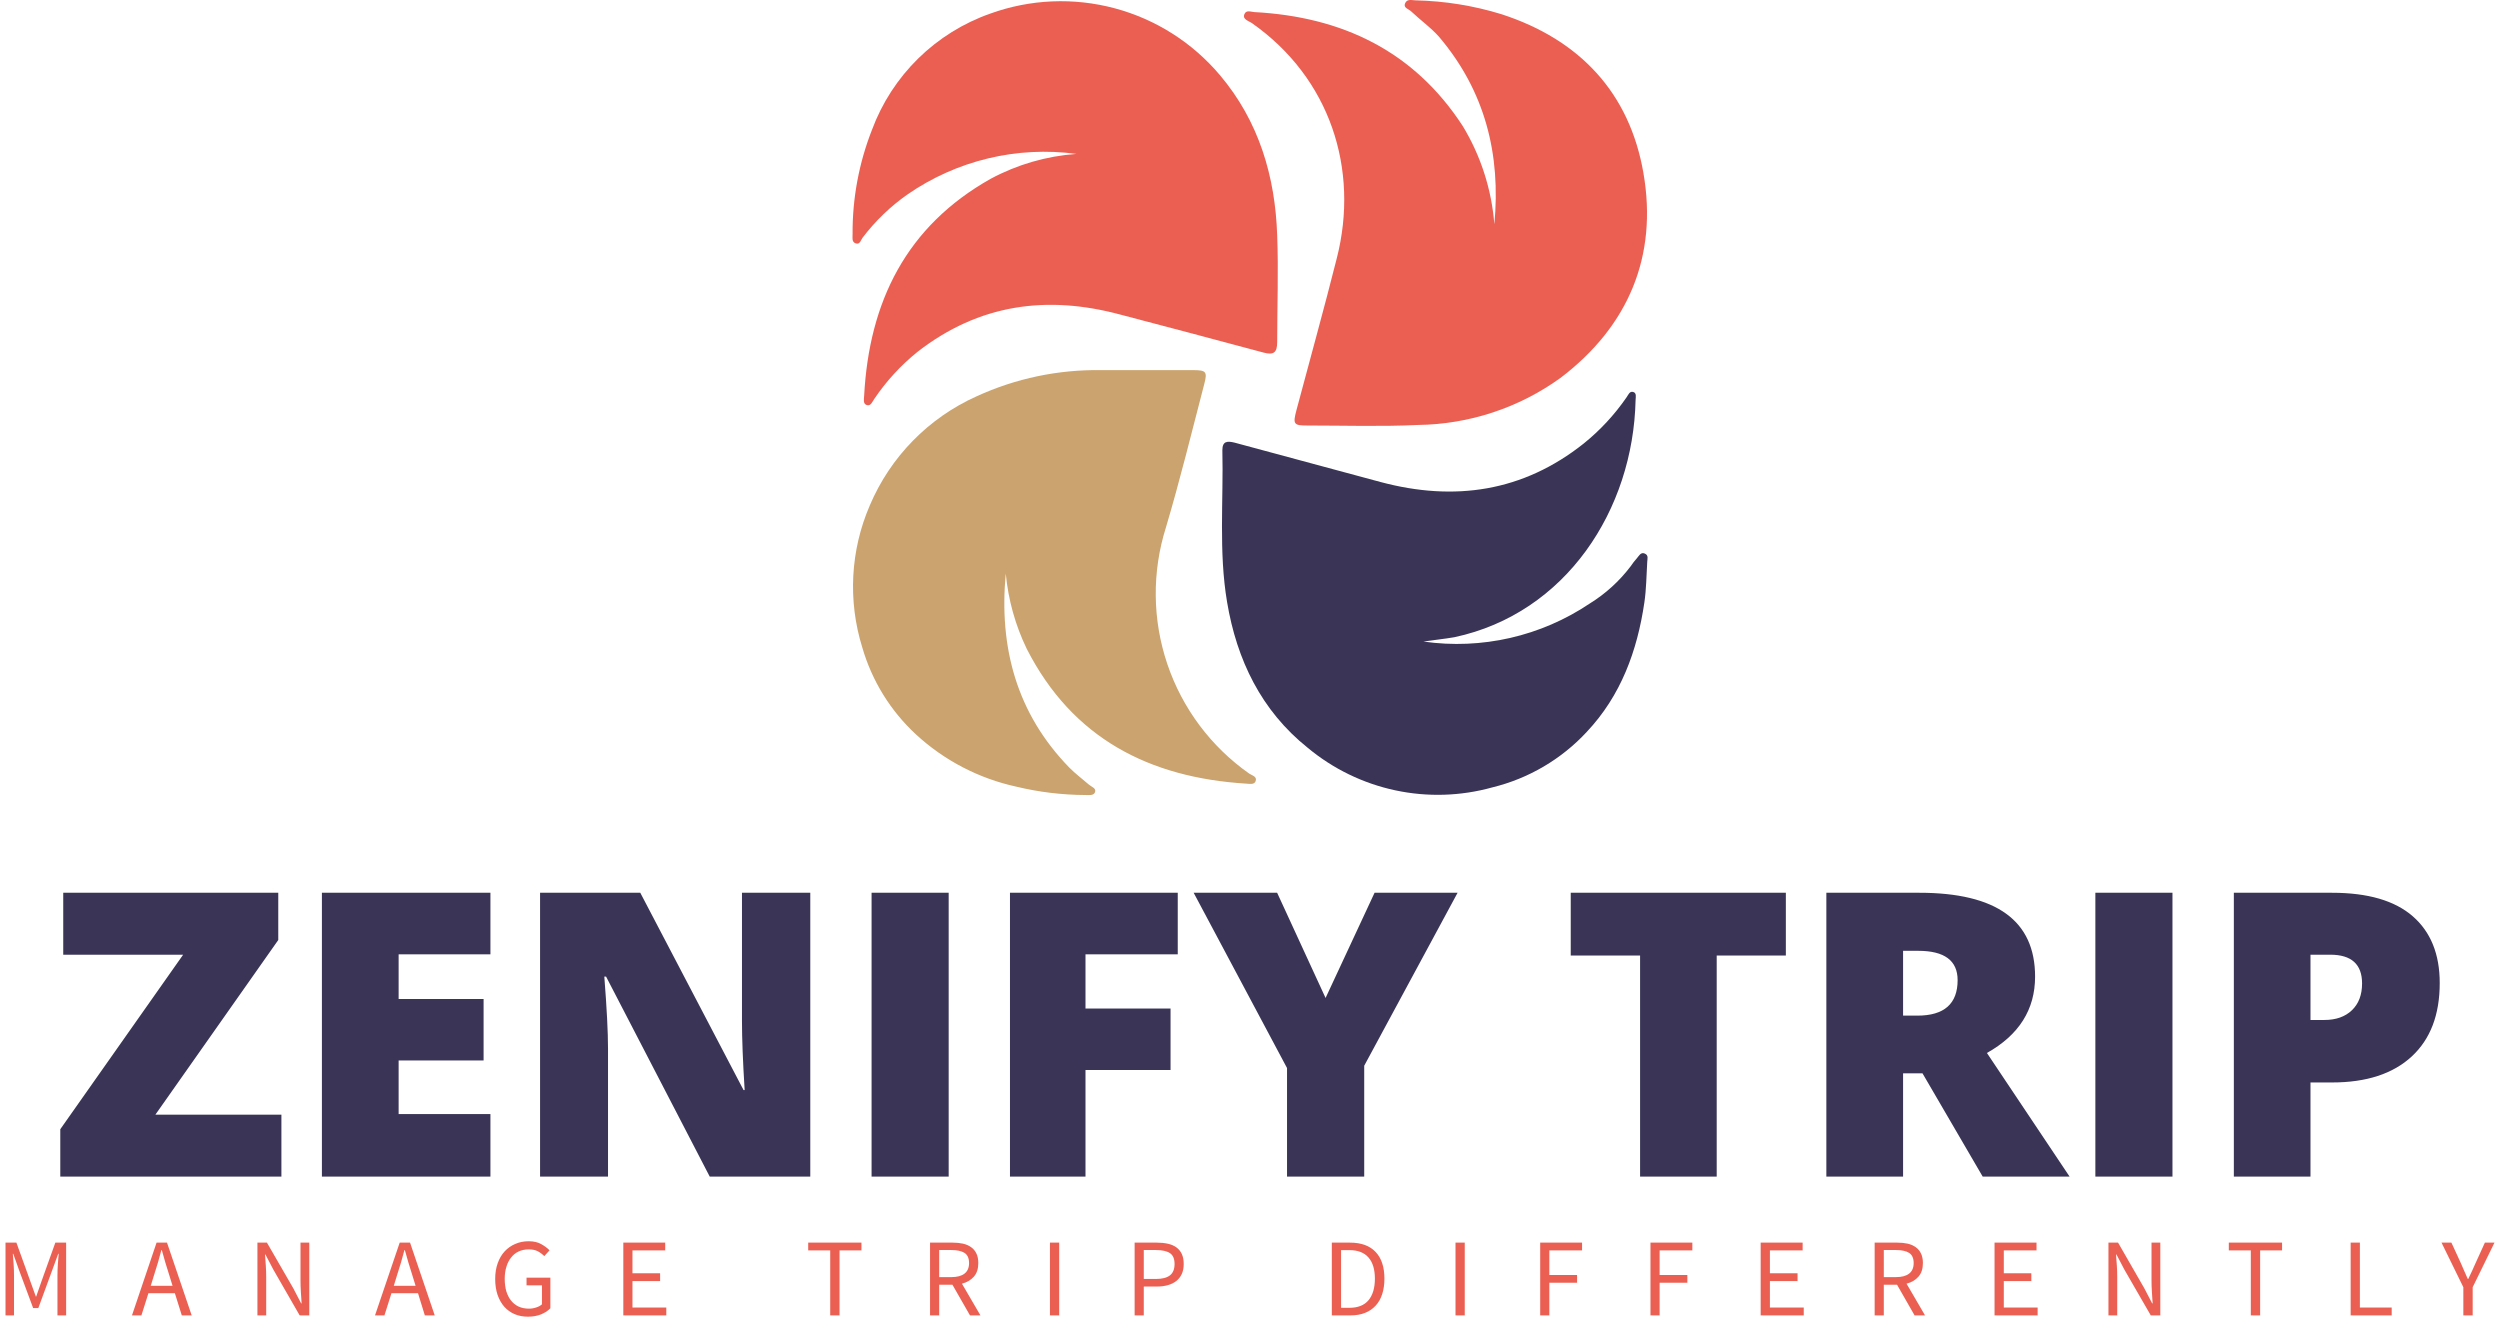 <svg width="227" height="120" viewBox="0 0 227 120" fill="none" xmlns="http://www.w3.org/2000/svg">
<g clip-path="url(#clip0_31_31843)">
<path d="M97.736 13.975C92.341 13.246 86.868 14.561 82.392 17.66C80.848 18.745 79.481 20.061 78.338 21.563C78.161 21.79 78.086 22.235 77.7 22.1C77.314 21.966 77.423 21.58 77.414 21.261C77.393 18.018 77.992 14.802 79.177 11.784C80.083 9.344 81.516 7.134 83.373 5.31C85.23 3.487 87.466 2.095 89.921 1.233C93.548 -0.077 97.488 -0.245 101.213 0.752C104.937 1.748 108.267 3.861 110.755 6.806C114.314 11.003 115.792 16.04 115.968 21.37C116.094 24.593 115.968 27.833 115.968 31.065C115.968 32.056 115.615 32.249 114.734 32.014C110.428 30.847 106.08 29.714 101.757 28.572C95.042 26.759 88.881 27.623 83.332 31.93C81.8 33.159 80.465 34.614 79.37 36.244C79.202 36.488 79.068 36.891 78.707 36.781C78.346 36.672 78.447 36.252 78.464 35.942C78.917 27.389 82.3 20.539 89.955 16.233C92.361 14.941 95.013 14.171 97.736 13.975Z" fill="#EB5F52"/>
<path d="M129.248 58.253C134.538 59.009 139.922 57.777 144.357 54.795C145.783 53.911 147.035 52.773 148.05 51.437C148.224 51.179 148.414 50.932 148.621 50.699C148.814 50.489 148.974 50.103 149.343 50.262C149.712 50.422 149.578 50.741 149.57 51.009C149.494 52.243 149.486 53.528 149.309 54.703C148.663 59.109 147.177 63.164 144.08 66.454C141.781 68.935 138.804 70.686 135.518 71.491C132.637 72.295 129.604 72.387 126.68 71.76C123.756 71.133 121.028 69.805 118.73 67.89C114.533 64.532 112.3 59.932 111.419 54.669C110.647 50.094 111.1 45.436 110.991 40.878C110.991 40.038 111.452 40.038 112.09 40.189L125.345 43.765C132.06 45.562 138.296 44.655 143.811 40.265C145.302 39.061 146.611 37.647 147.698 36.068C147.849 35.858 147.966 35.497 148.294 35.59C148.621 35.682 148.52 36.06 148.512 36.32C148.294 46.283 142.2 55.693 132.06 57.859C131.136 58.018 130.196 58.111 129.248 58.253Z" fill="#3A3557"/>
<path d="M135.686 20.371C136.29 14.017 134.846 8.259 130.649 3.323C129.902 2.483 128.97 1.829 128.131 1.031C127.904 0.813 127.392 0.721 127.585 0.293C127.778 -0.135 128.207 0.032 128.534 0.032C131.182 0.089 133.809 0.513 136.34 1.292C143.442 3.6 147.966 8.426 149.225 15.721C150.535 23.275 147.848 29.655 141.67 34.33C137.903 37.041 133.393 38.527 128.752 38.586C125.395 38.745 122.037 38.636 118.679 38.636C117.471 38.636 117.387 38.511 117.706 37.285C118.931 32.668 120.224 28.052 121.382 23.443C123.439 15.368 120.778 7.075 113.66 2.089C113.366 1.888 112.82 1.77 112.98 1.317C113.139 0.863 113.584 1.082 113.903 1.098C121.852 1.527 128.374 4.616 132.815 11.44C134.458 14.151 135.442 17.21 135.686 20.371Z" fill="#EB5F52"/>
<path d="M91.323 52.075C90.694 58.79 92.314 64.792 97.099 69.703C97.653 70.265 98.29 70.735 98.886 71.255C99.113 71.449 99.55 71.566 99.432 71.919C99.315 72.271 98.844 72.187 98.517 72.187C96.422 72.176 94.335 71.922 92.297 71.432C88.888 70.691 85.738 69.054 83.173 66.689C80.859 64.549 79.172 61.818 78.296 58.79C76.975 54.549 77.216 49.976 78.976 45.897C80.842 41.486 84.309 37.944 88.679 35.984C92.224 34.359 96.087 33.547 99.986 33.608H108.33C109.513 33.608 109.639 33.743 109.354 34.842C108.212 39.224 107.146 43.589 105.87 47.878C104.591 51.925 104.634 56.273 105.992 60.294C107.35 64.315 109.954 67.798 113.425 70.24C113.677 70.416 114.18 70.5 114.004 70.945C113.878 71.264 113.458 71.172 113.165 71.155C104.351 70.609 97.376 67.042 93.229 58.916C92.191 56.768 91.546 54.451 91.323 52.075Z" fill="#CBA36E"/>
</g>
<path d="M25.552 101.209V106.833H5.474V102.535L16.629 86.687H5.742V81.063H25.267V85.353L14.111 101.209H25.552ZM44.531 101.158V106.833H29.229V81.063H44.531V86.654H36.196V90.708H43.91V96.29H36.196V101.158H44.531ZM73.574 81.063V106.833H64.442L55.032 88.677H54.872C55.096 91.536 55.208 93.716 55.208 95.216V106.833H49.038V81.063H58.138L67.514 98.976H67.614C67.452 96.379 67.371 94.292 67.371 92.714V81.063H73.574ZM86.14 106.833H79.139V81.063H86.14V106.833ZM98.563 97.154V106.833H91.705V81.063H106.94V86.654H98.563V91.573H106.286V97.154H98.563ZM115.964 81.063L120.362 90.616L124.811 81.063H132.349L123.871 96.768V106.833H116.862V96.978L108.384 81.063H115.964ZM155.877 86.763V106.833H148.919V86.763H142.623V81.063H162.156V86.763H155.877ZM174.562 97.457H172.8V106.833H165.833V81.063H174.277C181.283 81.063 184.786 83.601 184.786 88.677C184.786 91.665 183.328 93.976 180.413 95.61L187.917 106.833H180.027L174.562 97.457ZM172.8 86.335V92.219H174.101C176.535 92.219 177.752 91.144 177.752 88.996C177.752 87.222 176.56 86.335 174.176 86.335H172.8ZM197.26 106.833H190.259V81.063H197.26V106.833ZM221.527 89.264C221.527 92.141 220.679 94.362 218.983 95.929C217.282 97.501 214.87 98.288 211.748 98.288H209.792V106.833H202.833V81.063H211.748C214.999 81.063 217.442 81.774 219.076 83.195C220.71 84.617 221.527 86.64 221.527 89.264ZM209.792 86.687V92.613H211.059C212.106 92.613 212.937 92.32 213.552 91.732C214.168 91.144 214.476 90.333 214.476 89.298C214.476 87.557 213.513 86.687 211.588 86.687H209.792Z" fill="#3A3557"/>
<path d="M0.5 119.437V112.831H1.49L2.766 116.373L3.253 117.725H3.287L3.757 116.373L5.024 112.831H6.006V119.437H5.217V115.803C5.217 115.506 5.229 115.179 5.251 114.821C5.273 114.468 5.299 114.143 5.327 113.847H5.285L4.747 115.316L3.48 118.774H3.01L1.726 115.316L1.205 113.847H1.163C1.186 114.143 1.211 114.468 1.239 114.821C1.261 115.179 1.272 115.506 1.272 115.803V119.437H0.5ZM13.687 116.751H15.668L15.357 115.744C15.234 115.375 15.12 115.005 15.013 114.636C14.907 114.272 14.801 113.897 14.694 113.511H14.652C14.552 113.897 14.448 114.272 14.342 114.636C14.235 115.005 14.121 115.375 13.998 115.744L13.687 116.751ZM16.507 119.437L15.878 117.423H13.477L12.839 119.437H11.983L14.216 112.831H15.164L17.405 119.437H16.507ZM23.374 119.437V112.831H24.238L26.631 116.978L27.344 118.346H27.386C27.364 118.01 27.341 117.663 27.319 117.305C27.296 116.947 27.285 116.595 27.285 116.248V112.831H28.083V119.437H27.21L24.817 115.274L24.104 113.914H24.062C24.09 114.25 24.115 114.591 24.137 114.938C24.16 115.285 24.171 115.632 24.171 115.979V119.437H23.374ZM35.755 116.751H37.736L37.425 115.744C37.308 115.375 37.193 115.005 37.081 114.636C36.975 114.272 36.868 113.897 36.762 113.511H36.72C36.619 113.897 36.516 114.272 36.41 114.636C36.303 115.005 36.188 115.375 36.065 115.744L35.755 116.751ZM38.575 119.437L37.954 117.423H35.545L34.907 119.437H34.051L36.292 112.831H37.232L39.473 119.437H38.575ZM44.963 116.13C44.963 115.604 45.038 115.128 45.19 114.703C45.341 114.278 45.551 113.92 45.819 113.629C46.093 113.332 46.415 113.105 46.785 112.949C47.154 112.786 47.559 112.705 48.002 112.705C48.461 112.705 48.841 112.792 49.143 112.966C49.451 113.139 49.703 113.326 49.899 113.528L49.42 114.057C49.252 113.883 49.059 113.738 48.841 113.62C48.623 113.503 48.346 113.444 48.01 113.444C47.674 113.444 47.372 113.506 47.103 113.629C46.835 113.752 46.608 113.931 46.424 114.166C46.233 114.395 46.088 114.675 45.987 115.005C45.881 115.335 45.828 115.705 45.828 116.113C45.828 116.527 45.875 116.902 45.97 117.238C46.071 117.568 46.214 117.851 46.398 118.086C46.583 118.321 46.81 118.503 47.078 118.631C47.352 118.76 47.669 118.825 48.027 118.825C48.262 118.825 48.483 118.788 48.69 118.715C48.903 118.648 49.076 118.553 49.21 118.43V116.709H47.809V116.013H49.974V118.791C49.762 119.015 49.479 119.199 49.126 119.345C48.774 119.485 48.377 119.555 47.934 119.555C47.498 119.555 47.098 119.479 46.734 119.328C46.37 119.171 46.057 118.948 45.794 118.657C45.537 118.366 45.332 118.008 45.181 117.582C45.036 117.151 44.963 116.667 44.963 116.13ZM56.597 119.437V112.831H60.4V113.536H57.428V115.61H59.938V116.323H57.428V118.724H60.5V119.437H56.597ZM75.383 119.437V113.536H73.385V112.831H78.22V113.536H76.231V119.437H75.383ZM85.279 113.503V115.962H86.387C86.908 115.962 87.305 115.856 87.579 115.643C87.853 115.431 87.991 115.112 87.991 114.686C87.991 114.25 87.853 113.942 87.579 113.763C87.305 113.589 86.908 113.503 86.387 113.503H85.279ZM89.023 119.437H88.075L86.48 116.651H85.279V119.437H84.448V112.831H86.513C86.849 112.831 87.16 112.862 87.445 112.924C87.73 112.991 87.974 113.097 88.175 113.243C88.382 113.388 88.542 113.578 88.654 113.813C88.771 114.048 88.83 114.339 88.83 114.686C88.83 115.201 88.696 115.612 88.427 115.92C88.159 116.228 87.798 116.441 87.344 116.558L89.023 119.437ZM95.335 119.437V112.831H96.175V119.437H95.335ZM103.024 119.437V112.831H105.047C105.411 112.831 105.744 112.865 106.046 112.932C106.348 112.999 106.603 113.108 106.81 113.259C107.023 113.41 107.188 113.609 107.305 113.855C107.423 114.107 107.481 114.412 107.481 114.77C107.481 115.123 107.423 115.425 107.305 115.677C107.188 115.934 107.023 116.147 106.81 116.315C106.592 116.483 106.334 116.609 106.038 116.692C105.741 116.776 105.411 116.818 105.047 116.818H103.855V119.437H103.024ZM103.855 116.13H104.947C105.523 116.13 105.951 116.021 106.231 115.803C106.511 115.584 106.65 115.24 106.65 114.77C106.65 114.295 106.508 113.964 106.222 113.78C105.943 113.595 105.517 113.503 104.947 113.503H103.855V116.13ZM120.929 119.437V112.831H122.582C123.601 112.831 124.376 113.114 124.907 113.679C125.439 114.239 125.705 115.047 125.705 116.105C125.705 116.625 125.638 117.093 125.503 117.507C125.369 117.921 125.17 118.271 124.907 118.556C124.644 118.841 124.323 119.06 123.942 119.211C123.562 119.362 123.122 119.437 122.624 119.437H120.929ZM121.768 118.749H122.524C123.296 118.749 123.875 118.52 124.261 118.061C124.647 117.596 124.84 116.944 124.84 116.105C124.84 115.265 124.647 114.625 124.261 114.183C123.875 113.735 123.296 113.511 122.524 113.511H121.768V118.749ZM132.16 119.437V112.831H132.999V119.437H132.16ZM139.849 119.437V112.831H143.651V113.536H140.68V115.769H143.198V116.474H140.68V119.437H139.849ZM149.863 119.437V112.831H153.665V113.536H150.694V115.769H153.212V116.474H150.694V119.437H149.863ZM159.868 119.437V112.831H163.679V113.536H160.708V115.61H163.218V116.323H160.708V118.724H163.78V119.437H159.868ZM171.049 113.503V115.962H172.157C172.678 115.962 173.075 115.856 173.349 115.643C173.623 115.431 173.761 115.112 173.761 114.686C173.761 114.25 173.623 113.942 173.349 113.763C173.075 113.589 172.678 113.503 172.157 113.503H171.049ZM174.793 119.437H173.844L172.25 116.651H171.049V119.437H170.218V112.831H172.283C172.619 112.831 172.929 112.862 173.215 112.924C173.5 112.991 173.744 113.097 173.945 113.243C174.152 113.388 174.312 113.578 174.424 113.813C174.541 114.048 174.6 114.339 174.6 114.686C174.6 115.201 174.466 115.612 174.197 115.92C173.928 116.228 173.567 116.441 173.114 116.558L174.793 119.437ZM181.105 119.437V112.831H184.916V113.536H181.945V115.61H184.446V116.323H181.945V118.724H185.017V119.437H181.105ZM191.447 119.437V112.831H192.32L194.704 116.978L195.417 118.346H195.459C195.437 118.01 195.414 117.663 195.392 117.305C195.369 116.947 195.358 116.595 195.358 116.248V112.831H196.156V119.437H195.291L192.89 115.274L192.177 113.914H192.135C192.163 114.25 192.188 114.591 192.211 114.938C192.233 115.285 192.244 115.632 192.244 115.979V119.437H191.447ZM204.373 119.437V113.536H202.376V112.831H207.211V113.536H205.221V119.437H204.373ZM213.439 119.437V112.831H214.278V118.724H217.166V119.437H213.439ZM223.671 119.437V116.877L221.69 112.831H222.588L223.445 114.695C223.551 114.935 223.654 115.173 223.755 115.408C223.856 115.643 223.962 115.884 224.074 116.13H224.116C224.228 115.884 224.343 115.643 224.46 115.408C224.572 115.173 224.678 114.935 224.779 114.695L225.627 112.831H226.5L224.519 116.877V119.437H223.671Z" fill="#EB5F52"/>
<defs>
<clipPath id="clip0_31_31843">
<rect width="72.194" height="72.196" fill="white" transform="translate(77.406)"/>
</clipPath>
</defs>
</svg>
